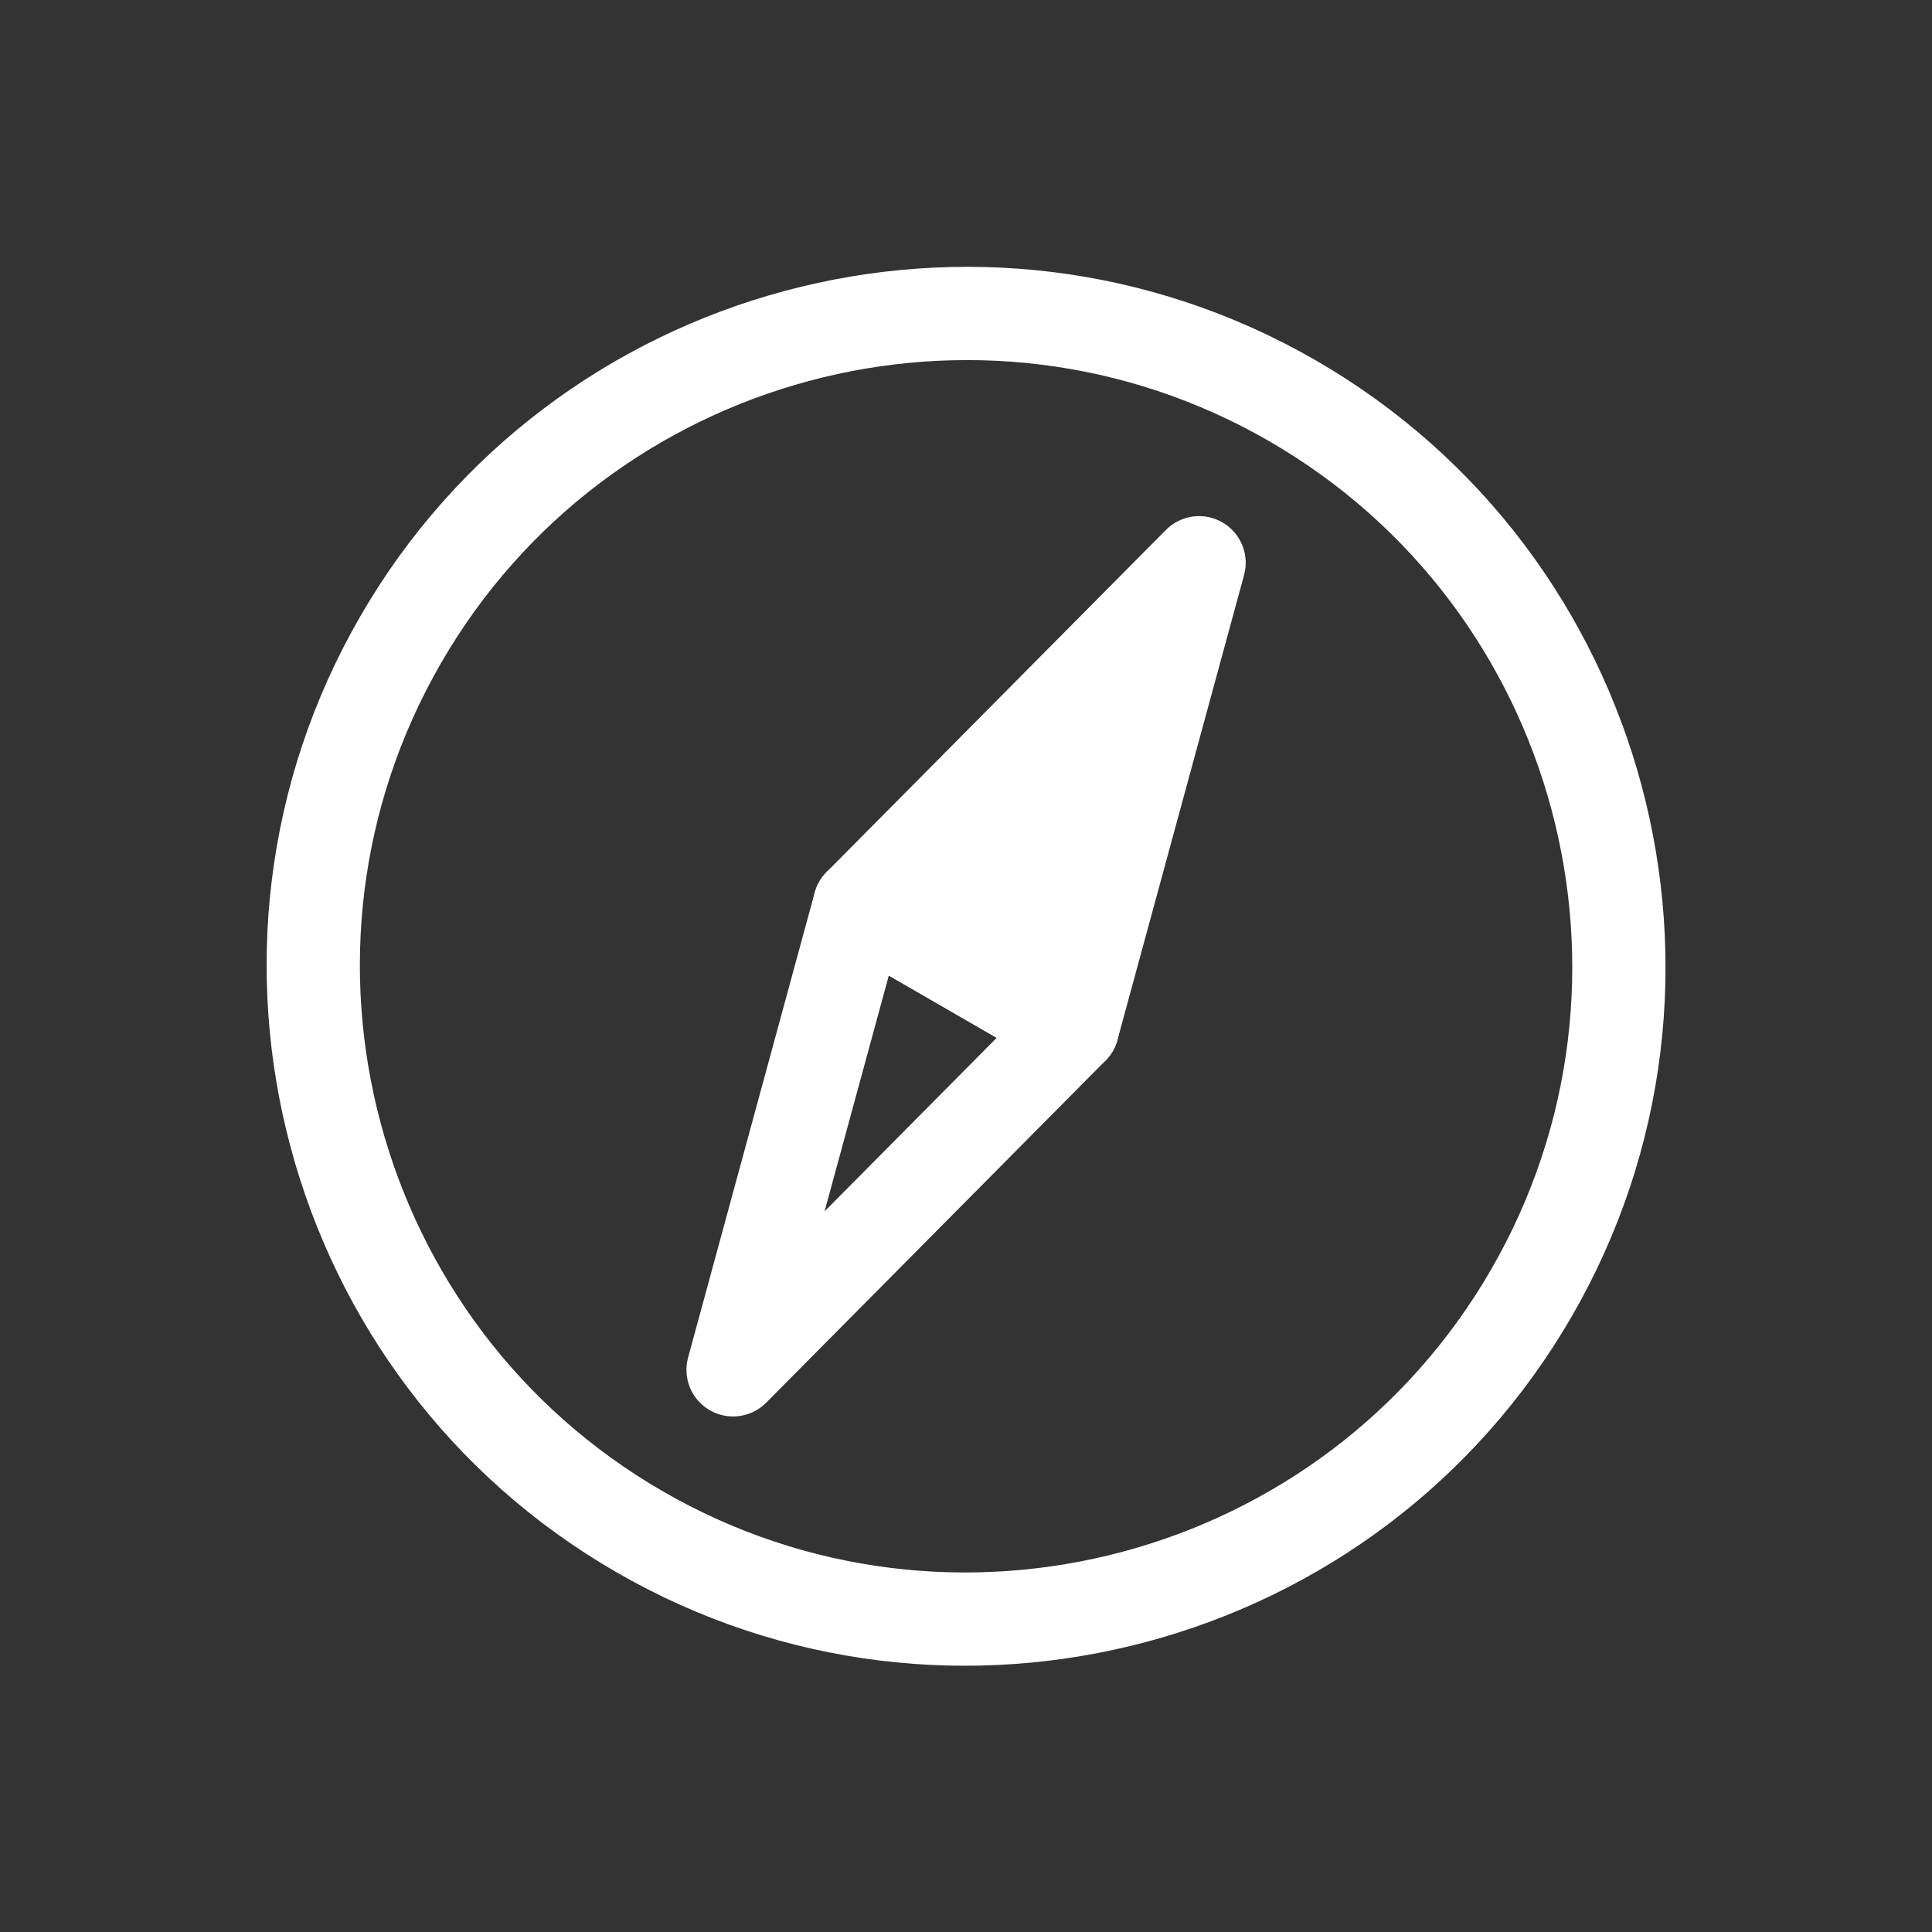 <svg xmlns="http://www.w3.org/2000/svg" xmlns:xlink="http://www.w3.org/1999/xlink" version="1.1" width="256" height="256" viewBox="0 0 256 256" xml:space="preserve">

<rect x="0" y="0" width="256" height="256" fill="#333333" stroke="none"/>

<defs>
</defs>
<g style="stroke: none; stroke-width: 0; stroke-dasharray: none; stroke-linecap: butt; stroke-linejoin: miter; stroke-miterlimit: 10; fill: none; fill-rule: nonzero; opacity: 1;" transform="translate(94.079 1.407) rotate(30) scale(2.06 2.06)" >
	<path d="M 45 90 C 20.187 90 0 69.813 0 45 C 0 20.187 20.187 0 45 0 c 24.813 0 45 20.187 45 45 C 90 69.813 69.813 90 45 90 z M 45 6 C 23.495 6 6 23.495 6 45 s 17.495 39 39 39 s 39 -17.495 39 -39 S 66.505 6 45 6 z" style="stroke: none; stroke-width: 1; stroke-dasharray: none; stroke-linecap: butt; stroke-linejoin: miter; stroke-miterlimit: 10; fill: rgb(255,255,255); fill-rule: nonzero; opacity: 1;" transform=" matrix(1 0 0 1 0 0) " stroke-linecap="round" />
	<path d="M 52.9 48 H 37.1 c -0.931 0 -1.809 -0.432 -2.376 -1.169 s -0.762 -1.696 -0.524 -2.596 l 7.9 -29.972 c 0.347 -1.317 1.539 -2.235 2.901 -2.235 s 2.554 0.918 2.901 2.235 l 7.9 29.972 c 0.236 0.9 0.043 1.858 -0.525 2.596 C 54.709 47.568 53.831 48 52.9 48 z M 40.993 42 h 8.014 L 45 26.798 L 40.993 42 z" style="stroke: none; stroke-width: 1; stroke-dasharray: none; stroke-linecap: butt; stroke-linejoin: miter; stroke-miterlimit: 10; fill: rgb(255,255,255); fill-rule: nonzero; opacity: 1;" transform=" matrix(1 0 0 1 0 0) " stroke-linecap="round" />
	<path d="M 45 77.973 c -1.362 0 -2.554 -0.918 -2.901 -2.235 l -7.9 -29.973 c -0.237 -0.9 -0.043 -1.859 0.524 -2.596 C 35.292 42.432 36.169 42 37.1 42 h 15.8 c 0.931 0 1.809 0.432 2.376 1.169 c 0.568 0.737 0.762 1.696 0.525 2.596 l -7.9 29.973 C 47.554 77.055 46.362 77.973 45 77.973 z M 40.993 48 L 45 63.202 L 49.007 48 H 40.993 z" style="stroke: none; stroke-width: 1; stroke-dasharray: none; stroke-linecap: butt; stroke-linejoin: miter; stroke-miterlimit: 10; fill: rgb(255,255,255); fill-rule: nonzero; opacity: 1;" transform=" matrix(1 0 0 1 0 0) " stroke-linecap="round" />
	<polygon points="45,14.33 36.92,45 45,45 53.08,45 " style="stroke: none; stroke-width: 1; stroke-dasharray: none; stroke-linecap: butt; stroke-linejoin: miter; stroke-miterlimit: 10; fill: rgb(255,255,255); fill-rule: nonzero; opacity: 1;" transform="  matrix(1 0 0 1 0 0) "/>
</g>
</svg>